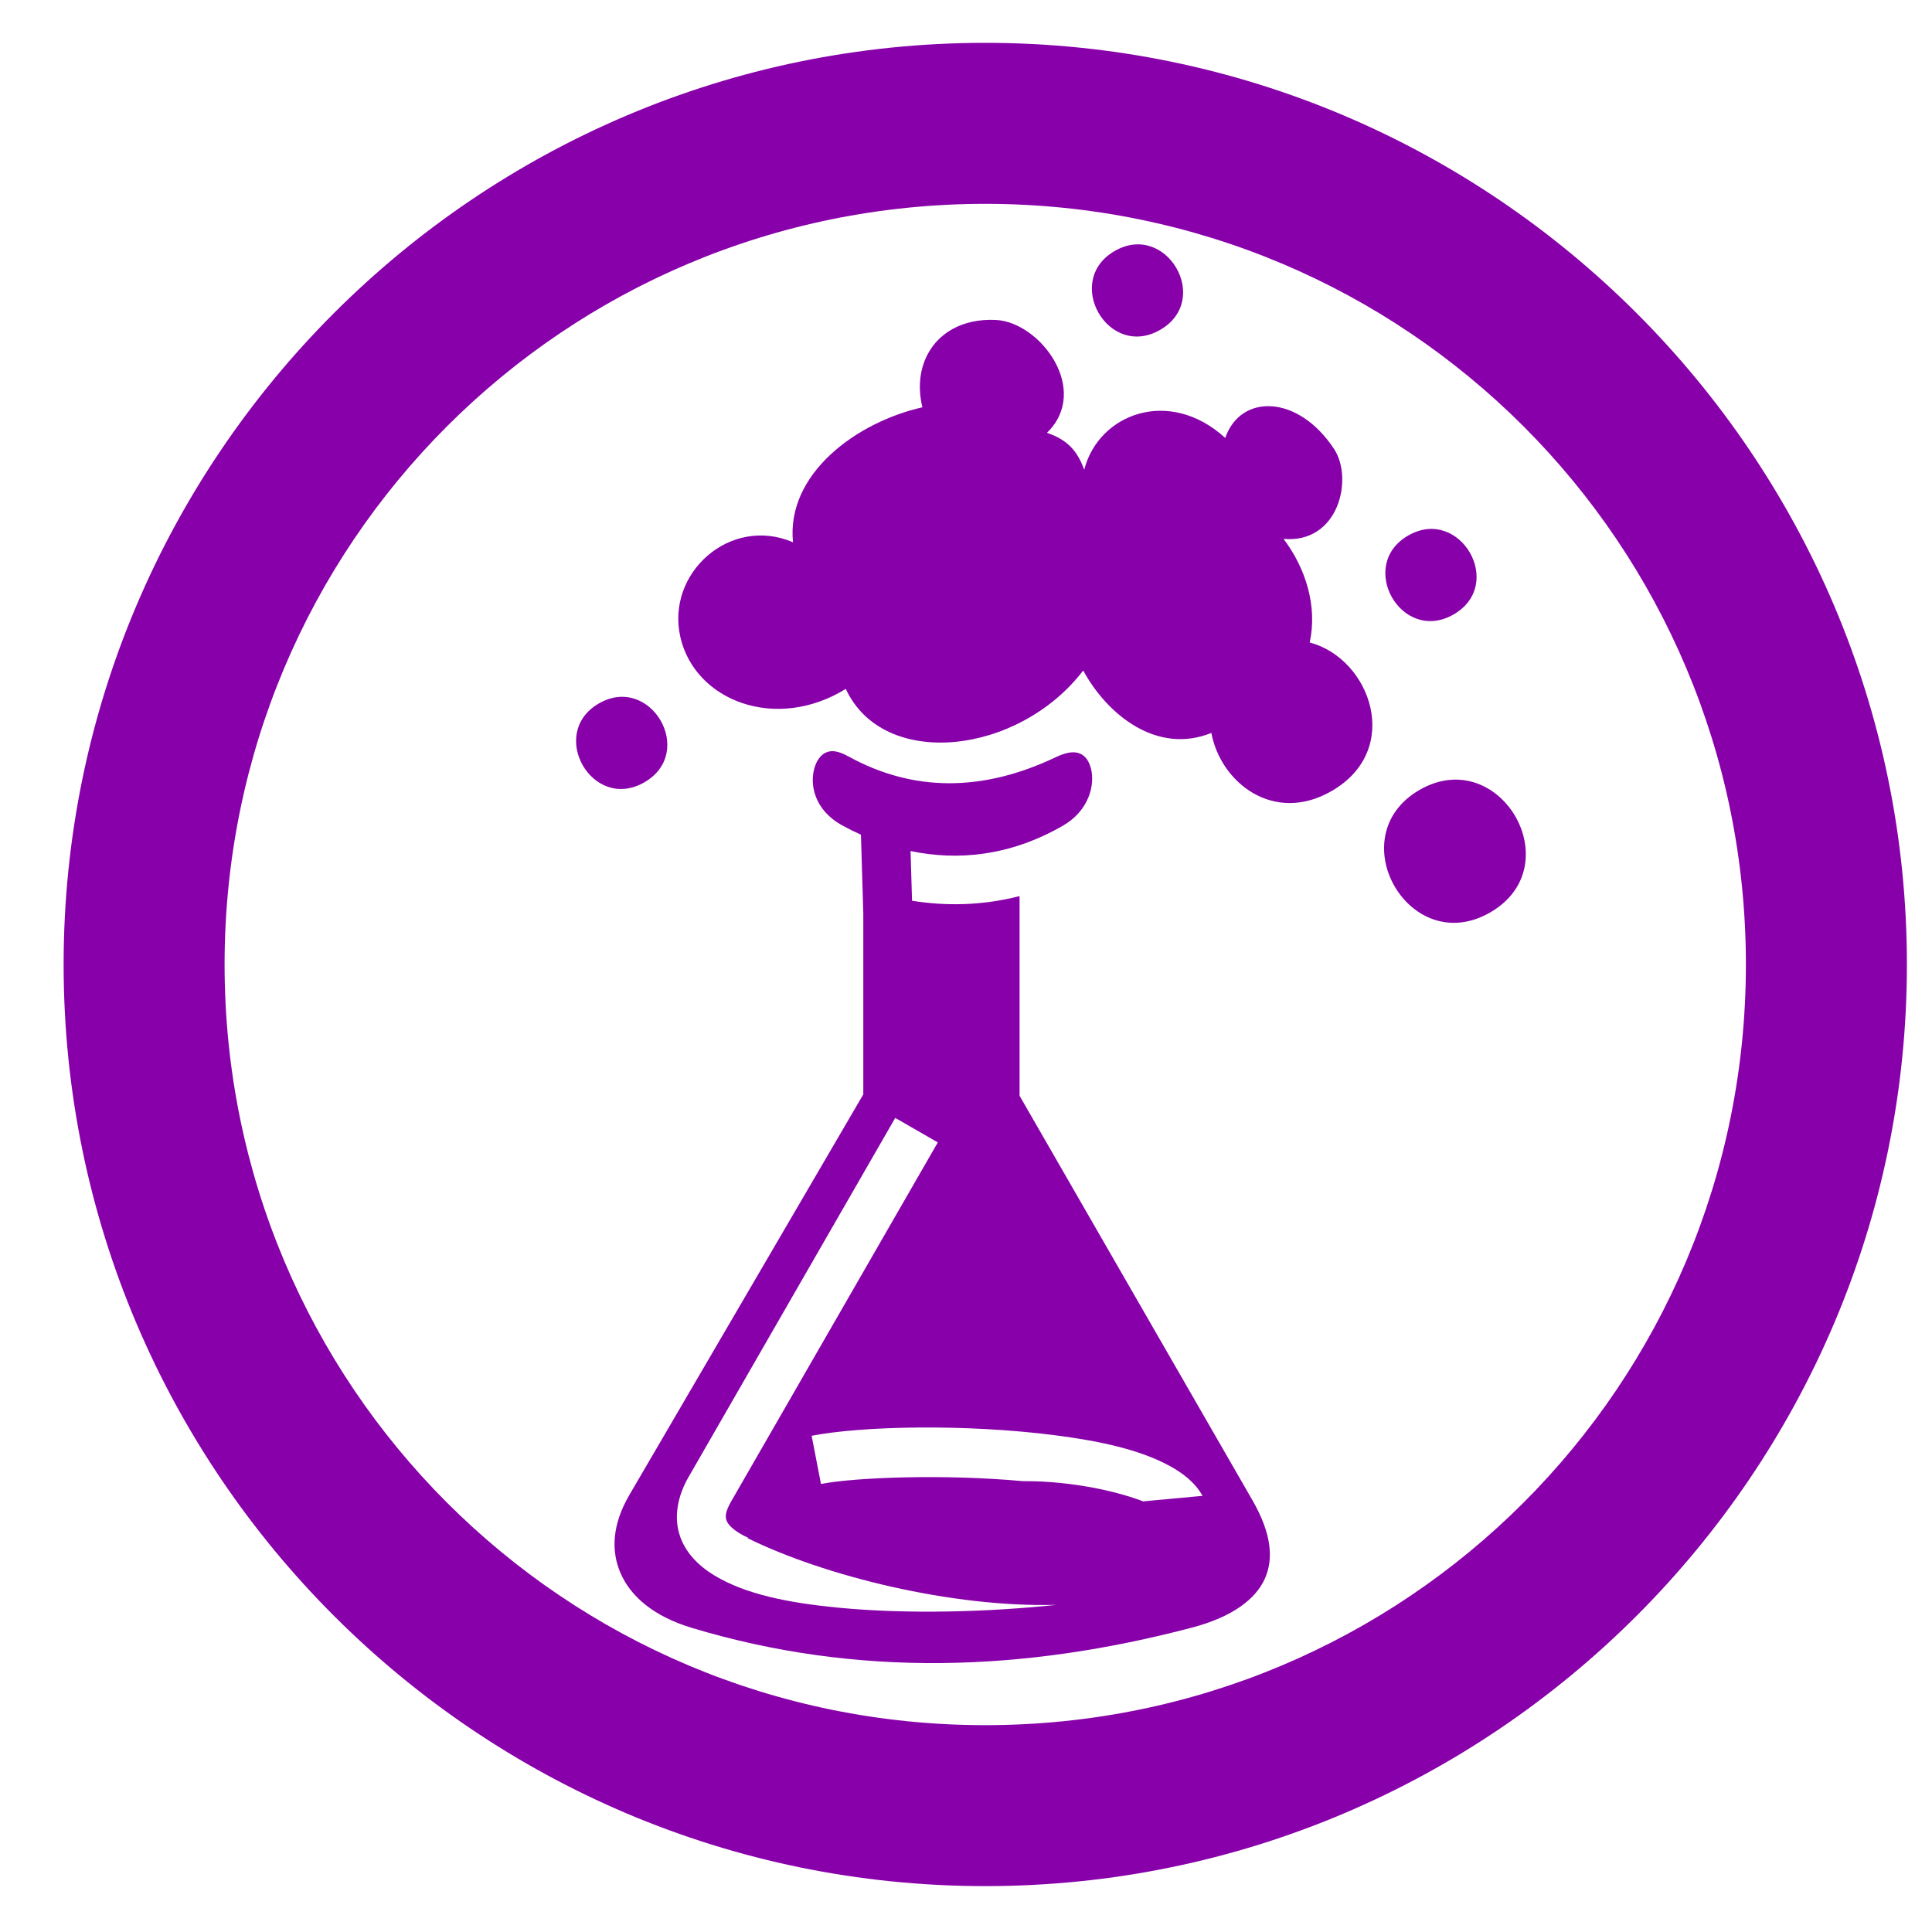 <?xml version="1.0" encoding="UTF-8" standalone="no"?>
<!-- Created with Inkscape (http://www.inkscape.org/) -->

<svg
   width="300"
   height="300"
   viewBox="0 0 79.375 79.375"
   version="1.1"
   id="svg2503"
   inkscape:version="1.2 (dc2aeda, 2022-05-15)"
   sodipodi:docname="potent.svg"
   xml:space="preserve"
   xmlns:inkscape="http://www.inkscape.org/namespaces/inkscape"
   xmlns:sodipodi="http://sodipodi.sourceforge.net/DTD/sodipodi-0.dtd"
   xmlns="http://www.w3.org/2000/svg"
   xmlns:svg="http://www.w3.org/2000/svg"><sodipodi:namedview
     id="namedview2505"
     pagecolor="#ffffff"
     bordercolor="#000000"
     borderopacity="0.25"
     inkscape:showpageshadow="2"
     inkscape:pageopacity="0.0"
     inkscape:pagecheckerboard="0"
     inkscape:deskcolor="#d1d1d1"
     inkscape:document-units="px"
     showgrid="false"
     inkscape:zoom="0.61286804"
     inkscape:cx="-99.532029"
     inkscape:cy="161.53559"
     inkscape:window-width="1436"
     inkscape:window-height="456"
     inkscape:window-x="0"
     inkscape:window-y="38"
     inkscape:window-maximized="0"
     inkscape:current-layer="layer1"
     showguides="false" /><defs
     id="defs2500" /><g
     inkscape:label="Layer 1"
     inkscape:groupmode="layer"
     id="layer1"><path
       d="m 39.129,13.522 c -1.071,0.596 -1.57,1.824 -1.234,3.212 l -1.87e-4,1.08e-4 c -2.693,0.608 -5.597,2.722 -5.315,5.543 -2.592,-1.103 -5.228,1.276 -4.627,3.899 0.601,2.623 3.928,3.898 6.796,2.127 1.546,3.342 7.092,2.721 9.754,-0.755 0.998,1.83 3.035,3.463 5.265,2.564 0.38,2.038 2.559,3.763 4.943,2.386 2.941,-1.698 1.594,-5.446 -0.903,-6.102 0.325,-1.482 -0.159,-3.045 -1.074,-4.256 2.268,0.199 2.881,-2.476 2.073,-3.699 -1.489,-2.252 -3.845,-2.263 -4.468,-0.449 -2.313,-2.106 -5.208,-0.982 -5.795,1.308 -0.274,-0.767 -0.689,-1.236 -1.531,-1.518 1.805,-1.753 -0.267,-4.544 -2.094,-4.637 -0.698,-0.035 -1.303,0.105 -1.79,0.376 z m 6.667,-3.21 c -2.122,1.225 -0.269,4.474 1.87,3.239 2.139,-1.235 0.252,-4.464 -1.87,-3.239 z M 24.605,28.901 c -2.122,1.225 -0.269,4.474 1.87,3.239 2.139,-1.235 0.252,-4.464 -1.87,-3.239 z m 9.251,2.059 c -0.155,0.097 -0.306,0.288 -0.394,0.587 -0.2,0.683 -0.013,1.728 1.137,2.361 0.249,0.137 0.507,0.266 0.772,0.386 l 0.097,3.236 1.33e-4,7.432 -9.627,16.485 -2.88e-4,0.001 c -0.688,1.192 -0.745,2.273 -0.342,3.193 0.403,0.921 1.321,1.757 2.923,2.239 6.831,2.055 13.652,1.803 20.546,-0.01 1.693,-0.445 2.615,-1.184 2.986,-1.986 0.371,-0.801 0.31,-1.847 -0.501,-3.252 l -3.94e-4,-6.83e-4 -9.564,-16.612 -1.2e-5,-8.204 c -1.523,0.392 -3.019,0.417 -4.418,0.191 l -0.061,-2.042 c 1.924,0.404 4.082,0.216 6.268,-1.046 1.077,-0.625 1.314,-1.688 1.143,-2.347 -0.086,-0.33 -0.244,-0.513 -0.42,-0.596 -0.175,-0.083 -0.454,-0.137 -1.016,0.13 -3.03,1.444 -5.878,1.429 -8.526,-0.027 -0.514,-0.283 -0.759,-0.236 -0.937,-0.155 -0.022,0.01 -0.044,0.022 -0.066,0.036 z m 23.997,-8.957 c -2.122,1.225 -0.269,4.474 1.87,3.239 2.139,-1.235 0.252,-4.464 -1.87,-3.239 z m 0.467,10.451 c -3.297,1.903 -0.418,6.951 2.905,5.032 3.323,-1.919 0.391,-6.935 -2.905,-5.032 z m -21.539,13.475 1.748,1.006 -8.493,14.756 -1.92e-4,4.82e-4 c -0.249,0.432 -0.234,0.621 -0.195,0.751 0.039,0.131 0.173,0.327 0.552,0.557 0.104,0.063 0.225,0.125 0.359,0.185 l -0.049,0.004 c 3.15,1.556 8.41,2.867 12.718,2.744 -2.766,0.295 -6.116,0.397 -8.998,0.116 -2.015,-0.196 -3.785,-0.542 -5.075,-1.324 -0.645,-0.391 -1.207,-0.94 -1.437,-1.696 -0.229,-0.755 -0.056,-1.593 0.378,-2.346 l 8.491,-14.754 z m -3.436,13.059 c 2.079,-0.403 6.307,-0.493 9.975,-0.025 1.834,0.234 3.492,0.587 4.726,1.259 0.55,0.3 1.048,0.679 1.36,1.234 l -2.44,0.226 C 45.453,61.11 43.512,60.838 42.032,60.853 38.816,60.556 35.155,60.692 33.729,60.968 L 33.346,58.988 Z"
       fill="#000000"
       fill-opacity="1"
       id="path4001"
       style="fill:#8800aa;stroke-width:0.265" /><path
       style="color:#000000;fill:#8800aa;-inkscape-stroke:none;paint-order:stroke fill markers"
       d="m 40.479,1.76 c -20.873,0 -37.865,16.992 -37.865,37.865 0,20.873 16.992,37.865 37.865,37.865 20.873,0 37.865,-16.992 37.865,-37.865 0,-20.873 -16.992,-37.865 -37.865,-37.865 z m 0,6.615 c 17.298,0 31.25,13.952 31.25,31.25 0,17.298 -13.952,31.252 -31.25,31.252 -17.298,0 -31.252,-13.954 -31.252,-31.252 0,-17.298 13.954,-31.25 31.252,-31.25 z"
       id="path4013" /></g></svg>
